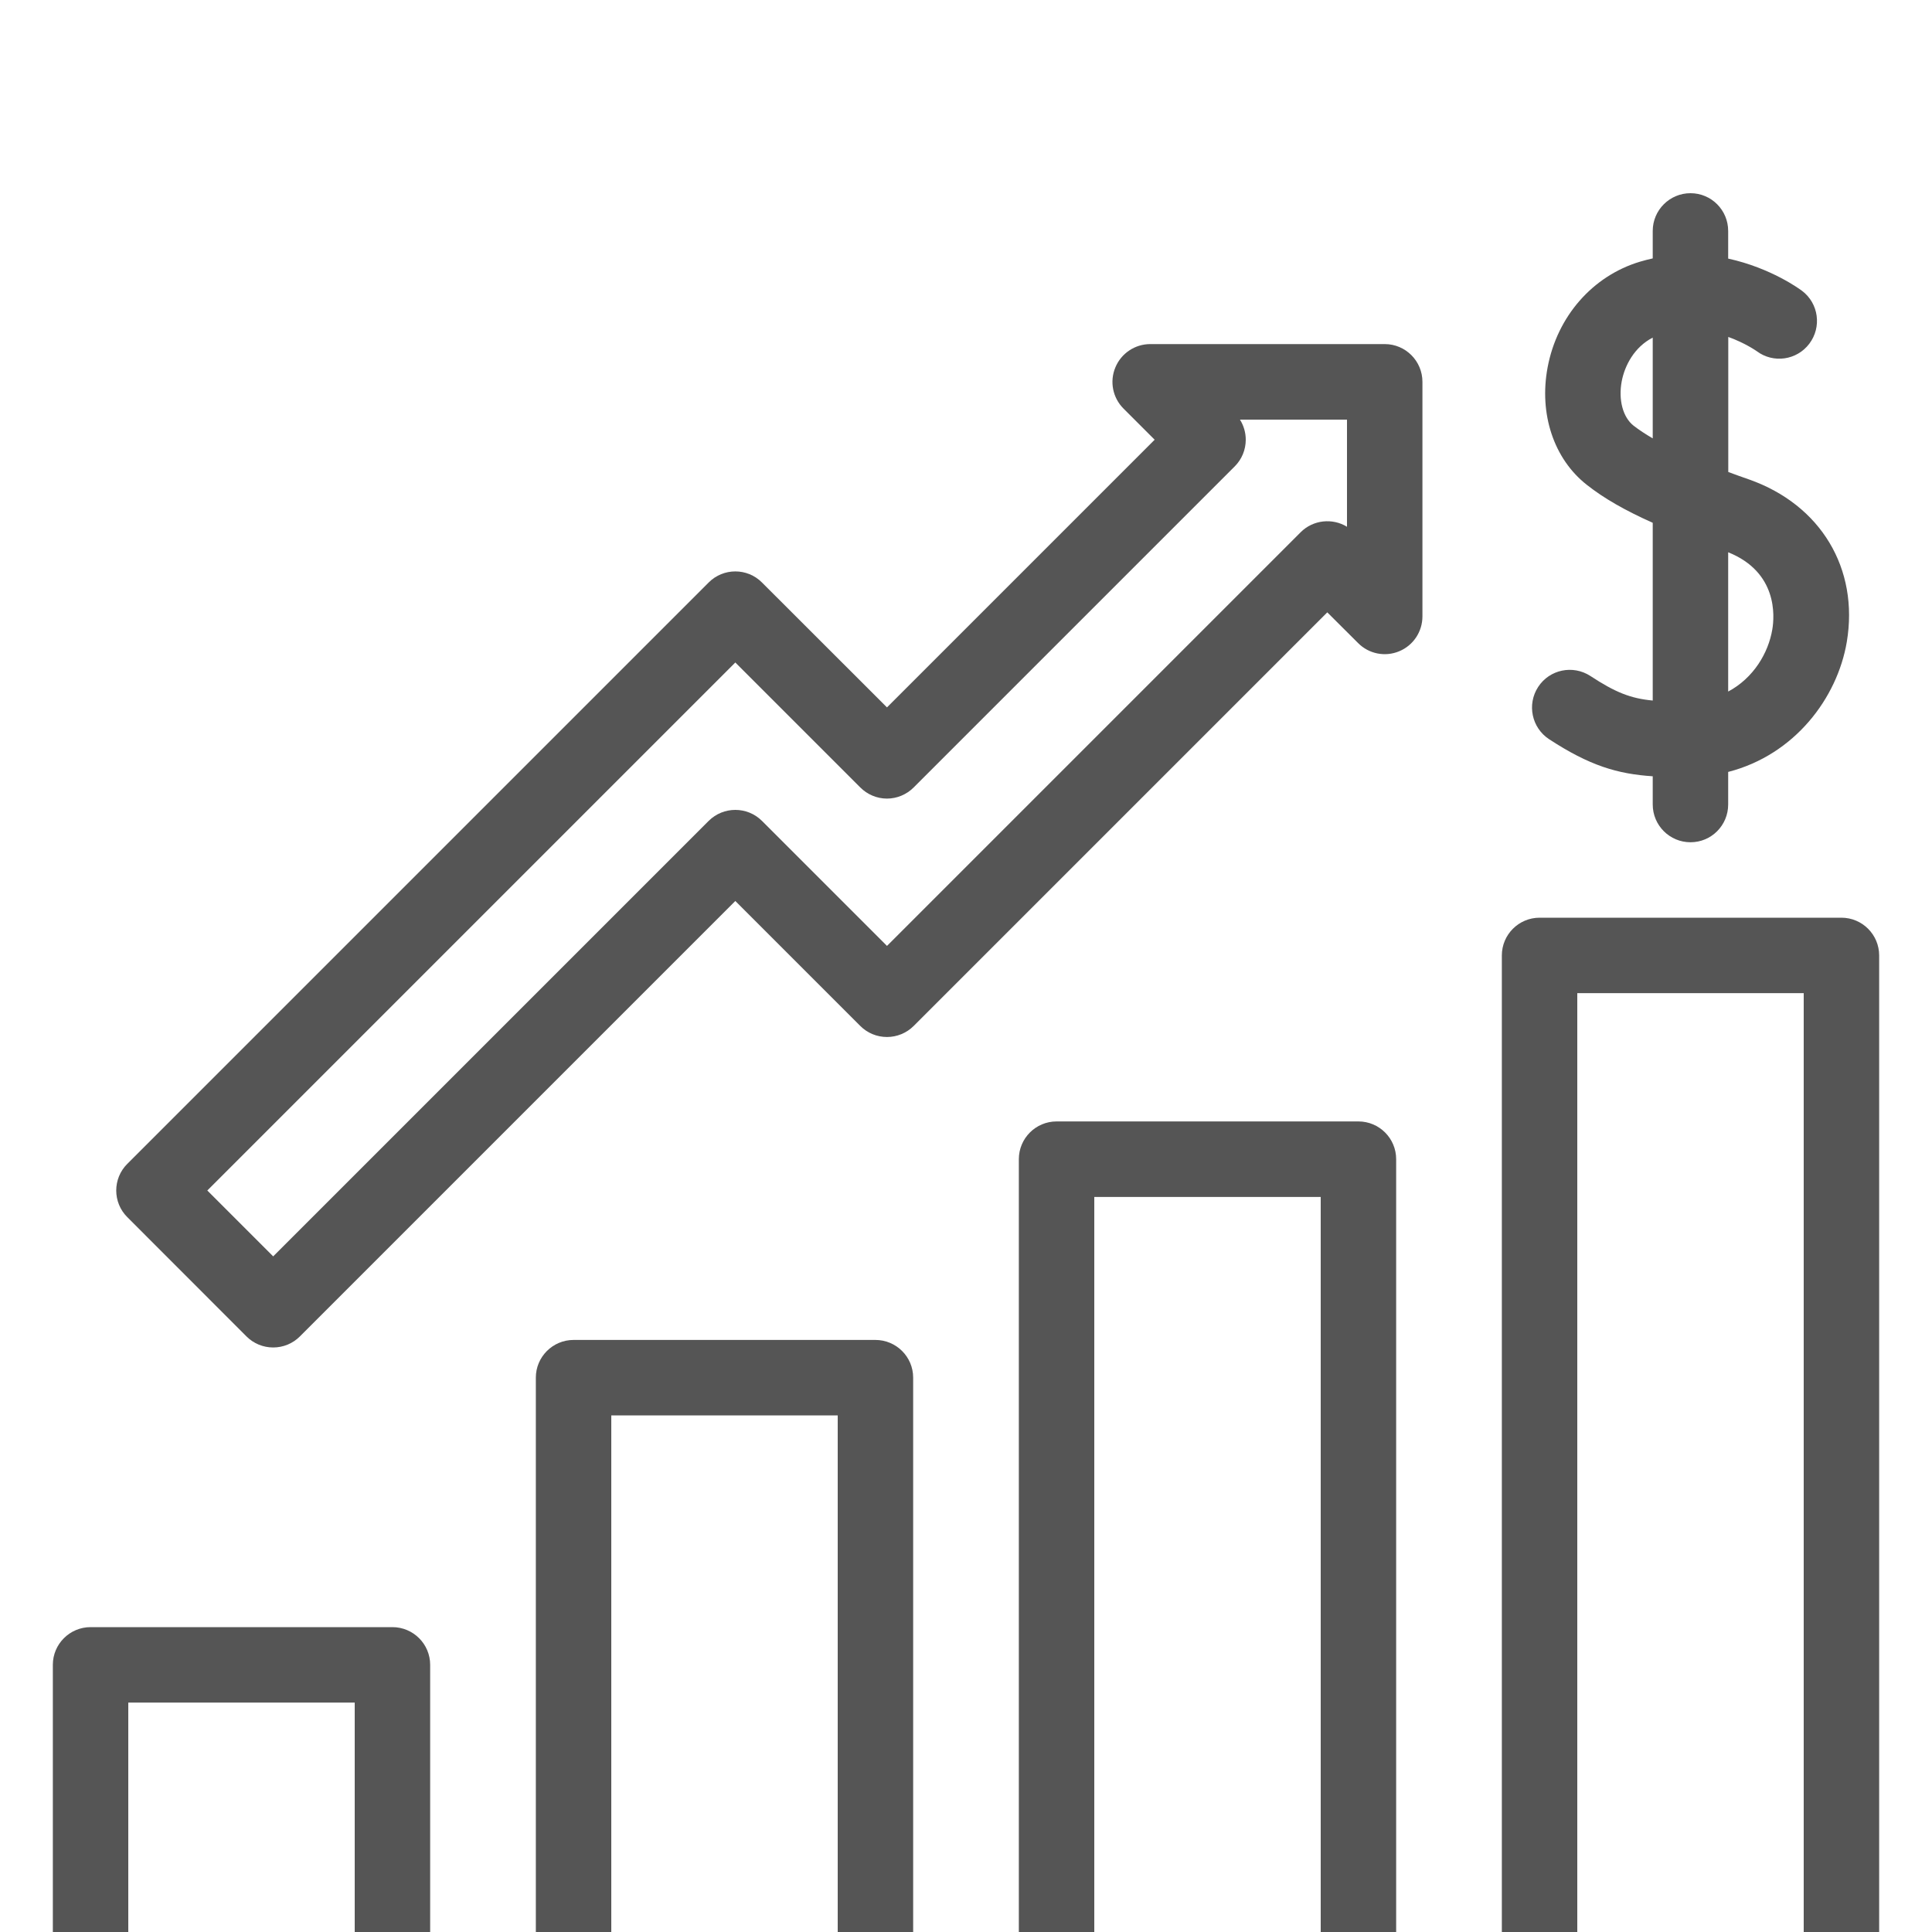 <svg width="20" height="20" viewBox="0 0 20 20" fill="none" xmlns="http://www.w3.org/2000/svg">
<g clip-path="url(#clip0_1448_31143)">
<path d="M19.609 21.219H19.453V9.891C19.453 9.675 19.278 9.5 19.062 9.5H15.938C15.722 9.5 15.547 9.675 15.547 9.891V21.219H14.453V12C14.453 11.784 14.278 11.609 14.062 11.609H10.938C10.722 11.609 10.547 11.784 10.547 12V21.219H9.453V14.261C9.453 14.046 9.278 13.871 9.062 13.871H5.938C5.722 13.871 5.547 14.046 5.547 14.261V21.219H4.453V17.234C4.453 17.019 4.278 16.844 4.062 16.844H0.938C0.722 16.844 0.547 17.019 0.547 17.234V21.219H0.391C0.175 21.219 0 21.394 0 21.609C0 21.825 0.175 22 0.391 22H19.609C19.825 22 20 21.825 20 21.609C20 21.394 19.825 21.219 19.609 21.219ZM1.328 21.219V17.625H3.672V21.219H1.328ZM6.328 21.219V14.652H8.672V21.219H6.328ZM11.328 21.219V12.391H13.672V21.219H11.328ZM16.328 21.219V10.281H18.672V21.219H16.328Z" fill="#555555"/>
<path d="M16.036 7.652C16.455 7.926 16.744 8.012 17.109 8.036V8.328C17.109 8.544 17.284 8.719 17.5 8.719C17.716 8.719 17.89 8.544 17.89 8.328V7.991C18.579 7.814 19.02 7.225 19.118 6.645C19.245 5.886 18.849 5.226 18.108 4.964C18.036 4.939 17.963 4.913 17.891 4.886V3.488C18.066 3.551 18.179 3.631 18.185 3.635C18.357 3.764 18.6 3.73 18.73 3.558C18.86 3.386 18.827 3.141 18.655 3.011C18.635 2.996 18.335 2.774 17.89 2.677V2.391C17.89 2.175 17.716 2 17.5 2C17.284 2 17.109 2.175 17.109 2.391V2.675C17.066 2.685 17.022 2.695 16.977 2.709C16.487 2.856 16.12 3.275 16.021 3.802C15.93 4.285 16.085 4.752 16.428 5.02C16.602 5.157 16.816 5.281 17.109 5.412V7.252C16.878 7.23 16.722 7.167 16.464 6.998C16.283 6.88 16.041 6.93 15.923 7.111C15.805 7.292 15.856 7.534 16.036 7.652ZM18.347 6.515C18.306 6.761 18.151 7.02 17.89 7.159V5.717C18.403 5.923 18.37 6.378 18.347 6.515ZM16.91 4.406C16.8 4.319 16.752 4.139 16.788 3.947C16.819 3.784 16.919 3.592 17.109 3.495V4.538C17.035 4.495 16.968 4.451 16.91 4.406Z" fill="#555555"/>
<path d="M2.552 13.835C2.625 13.908 2.724 13.949 2.828 13.949C2.932 13.949 3.031 13.908 3.104 13.835L7.612 9.327L8.906 10.621C8.979 10.694 9.078 10.735 9.182 10.735C9.285 10.735 9.385 10.694 9.458 10.621L13.74 6.339L14.059 6.657C14.17 6.769 14.338 6.803 14.484 6.742C14.63 6.682 14.725 6.539 14.725 6.381V3.953C14.725 3.737 14.55 3.562 14.335 3.562H11.907C11.749 3.562 11.606 3.658 11.546 3.804C11.485 3.95 11.519 4.118 11.63 4.229L11.953 4.552L9.182 7.323L7.888 6.03C7.736 5.877 7.488 5.877 7.336 6.03L1.318 12.048C1.165 12.2 1.165 12.448 1.318 12.6L2.552 13.835ZM7.612 6.858L8.906 8.152C8.979 8.225 9.078 8.267 9.182 8.267C9.285 8.267 9.385 8.225 9.458 8.152L12.782 4.828C12.855 4.755 12.896 4.656 12.896 4.552C12.896 4.478 12.875 4.406 12.836 4.344H13.944V5.453C13.794 5.361 13.594 5.38 13.464 5.51L9.182 9.792L7.888 8.498C7.736 8.346 7.488 8.346 7.336 8.498L2.828 13.006L2.146 12.324L7.612 6.858Z" fill="#555555"/>
</g>
<defs>
<clipPath id="clip0_1448_31143">
<rect width="20" height="20" fill="white"/>
</clipPath>
</defs>
</svg>
